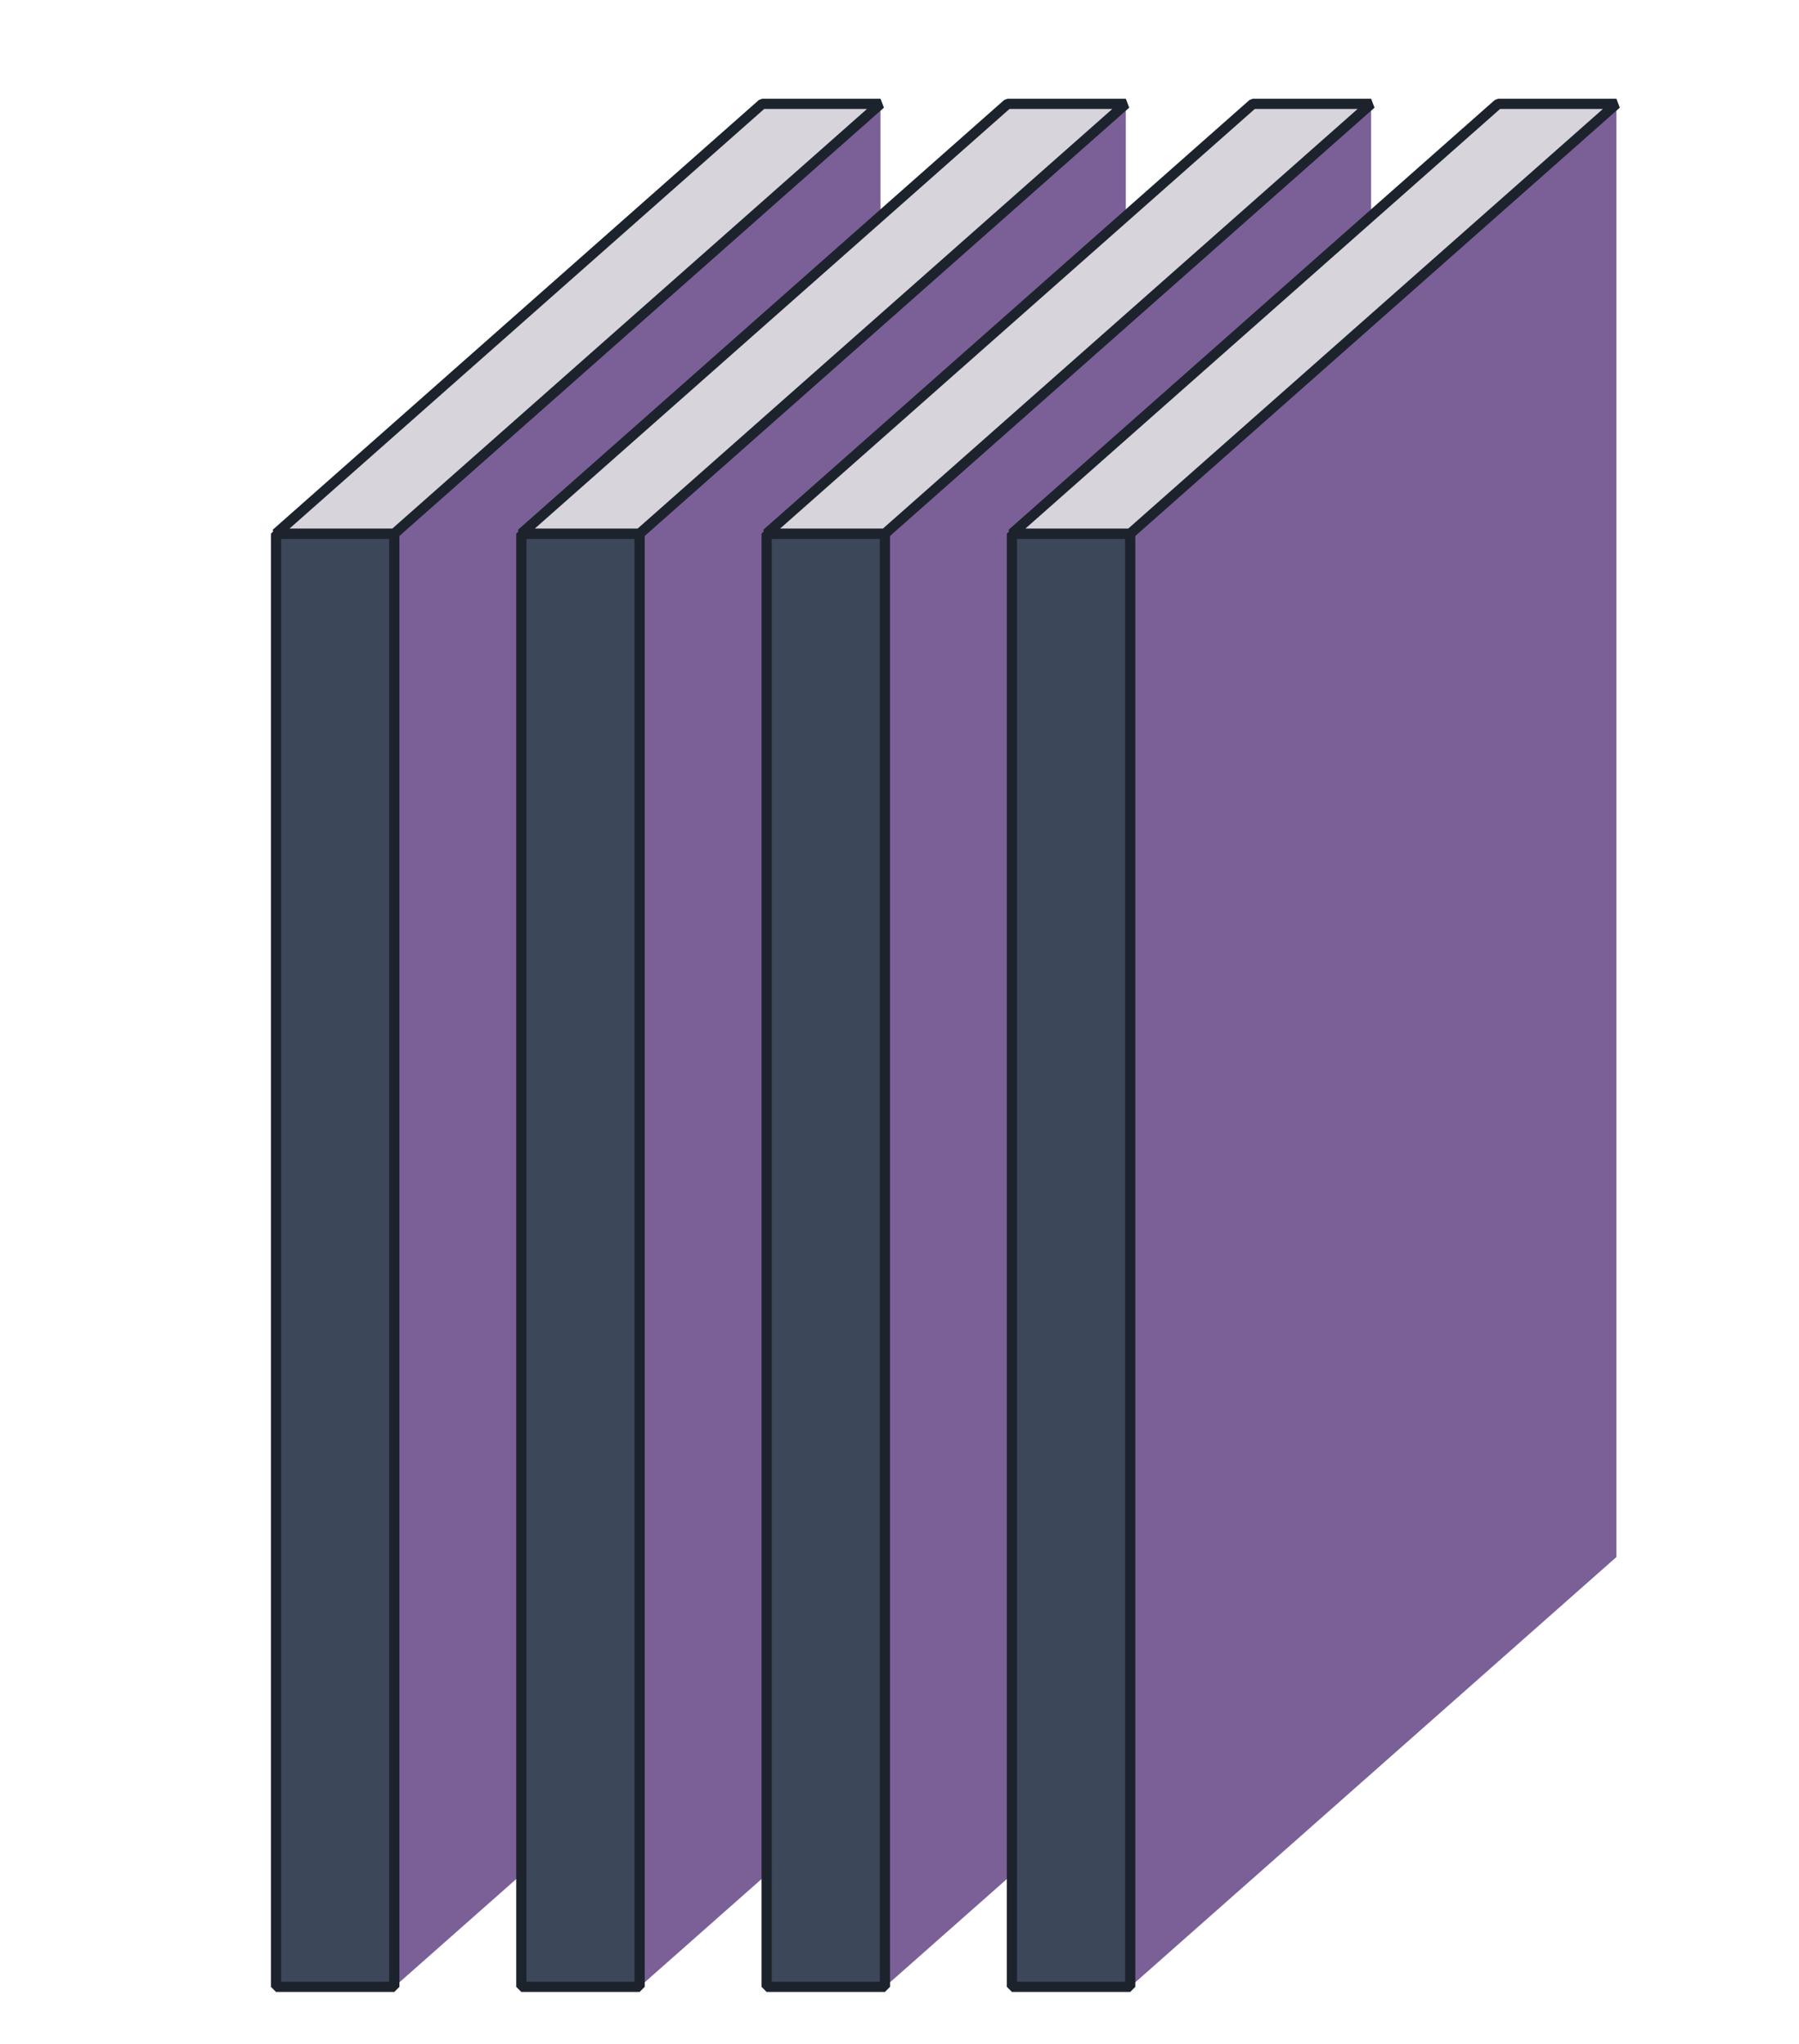 <?xml version="1.0" encoding="iso-8859-1"?>
<!-- Generator: Adobe Illustrator 24.0.2, SVG Export Plug-In . SVG Version: 6.00 Build 0)  -->
<svg version="1.1" id="&#x56FE;&#x5C42;_1" xmlns="http://www.w3.org/2000/svg" xmlns:xlink="http://www.w3.org/1999/xlink" x="0px"
	 y="0px" viewBox="0 0 221.915 252.054" style="enable-background:new 0 0 221.915 252.054;" xml:space="preserve">
<g>
	<g>
		<polygon style="fill:#7B6098;" points="108.617,192.034 48.639,245.045 48.639,65.818 108.617,12.807 		"/>
		<g>
			<rect x="34.05" y="65.818" style="fill:#3D475A;" width="14.589" height="179.227"/>
			<path style="fill:#1D232D;" d="M48.639,245.676H34.05l-0.631-0.631V65.818l0.631-0.631h14.589l0.631,0.631v179.227
				L48.639,245.676z M34.681,244.414h13.327V66.449H34.681V244.414z"/>
		</g>
		<g>
			<polygon style="fill:#D7D4DC;" points="48.639,65.818 34.05,65.818 94.028,12.807 108.617,12.807 			"/>
			<path style="fill:#1D232D;" d="M48.639,66.449H34.05l-0.418-1.104L93.61,12.334l0.418-0.158h14.589l0.418,1.104L49.057,66.292
				L48.639,66.449z M35.717,65.187H48.4l58.55-51.749H94.267L35.717,65.187z"/>
		</g>
	</g>
	<g>
		<polygon style="fill:#7B6098;" points="138.876,192.034 78.898,245.045 78.898,65.818 138.876,12.807 		"/>
		<g>
			<rect x="64.309" y="65.818" style="fill:#3D475A;" width="14.589" height="179.227"/>
			<path style="fill:#1D232D;" d="M78.898,245.676H64.309l-0.631-0.631V65.818l0.631-0.631h14.589l0.631,0.631v179.227
				L78.898,245.676z M64.94,244.414h13.327V66.449H64.94V244.414z"/>
		</g>
		<g>
			<polygon style="fill:#D7D4DC;" points="78.898,65.818 64.309,65.818 124.287,12.807 138.876,12.807 			"/>
			<path style="fill:#1D232D;" d="M78.898,66.449H64.309l-0.418-1.104l59.977-53.011l0.418-0.158h14.59l0.418,1.104L79.316,66.292
				L78.898,66.449z M65.975,65.187h12.683l58.551-51.749h-12.684L65.975,65.187z"/>
		</g>
	</g>
	<g>
		<polygon style="fill:#7B6098;" points="169.135,192.034 109.157,245.045 109.157,65.818 169.135,12.807 		"/>
		<g>
			<rect x="94.568" y="65.818" style="fill:#3D475A;" width="14.589" height="179.227"/>
			<path style="fill:#1D232D;" d="M109.158,245.676h-14.59l-0.631-0.631V65.818l0.631-0.631h14.59l0.631,0.631v179.227
				L109.158,245.676z M95.199,244.414h13.328V66.449H95.199V244.414z"/>
		</g>
		<g>
			<polygon style="fill:#D7D4DC;" points="109.157,65.818 94.568,65.818 154.546,12.807 169.135,12.807 			"/>
			<path style="fill:#1D232D;" d="M109.158,66.449h-14.59l-0.418-1.104l59.979-53.011l0.418-0.158h14.589l0.418,1.104
				l-59.977,53.011L109.158,66.449z M96.234,65.187h12.684l58.55-51.749h-12.683L96.234,65.187z"/>
		</g>
	</g>
	<g>
		<polygon style="fill:#7B6098;" points="199.394,192.034 139.416,245.045 139.416,65.818 199.394,12.807 		"/>
		<g>
			<rect x="124.827" y="65.818" style="fill:#3D475A;" width="14.589" height="179.227"/>
			<path style="fill:#1D232D;" d="M139.416,245.676h-14.589l-0.631-0.631V65.818l0.631-0.631h14.589l0.631,0.631v179.227
				L139.416,245.676z M125.459,244.414h13.327V66.449h-13.327V244.414z"/>
		</g>
		<g>
			<polygon style="fill:#D7D4DC;" points="139.416,65.818 124.827,65.818 184.805,12.807 199.394,12.807 			"/>
			<path style="fill:#1D232D;" d="M139.416,66.449h-14.589l-0.418-1.104l59.977-53.011l0.418-0.158h14.589l0.418,1.104
				l-59.977,53.011L139.416,66.449z M126.494,65.187h12.683l58.55-51.749h-12.683L126.494,65.187z"/>
		</g>
	</g>
</g>
</svg>
